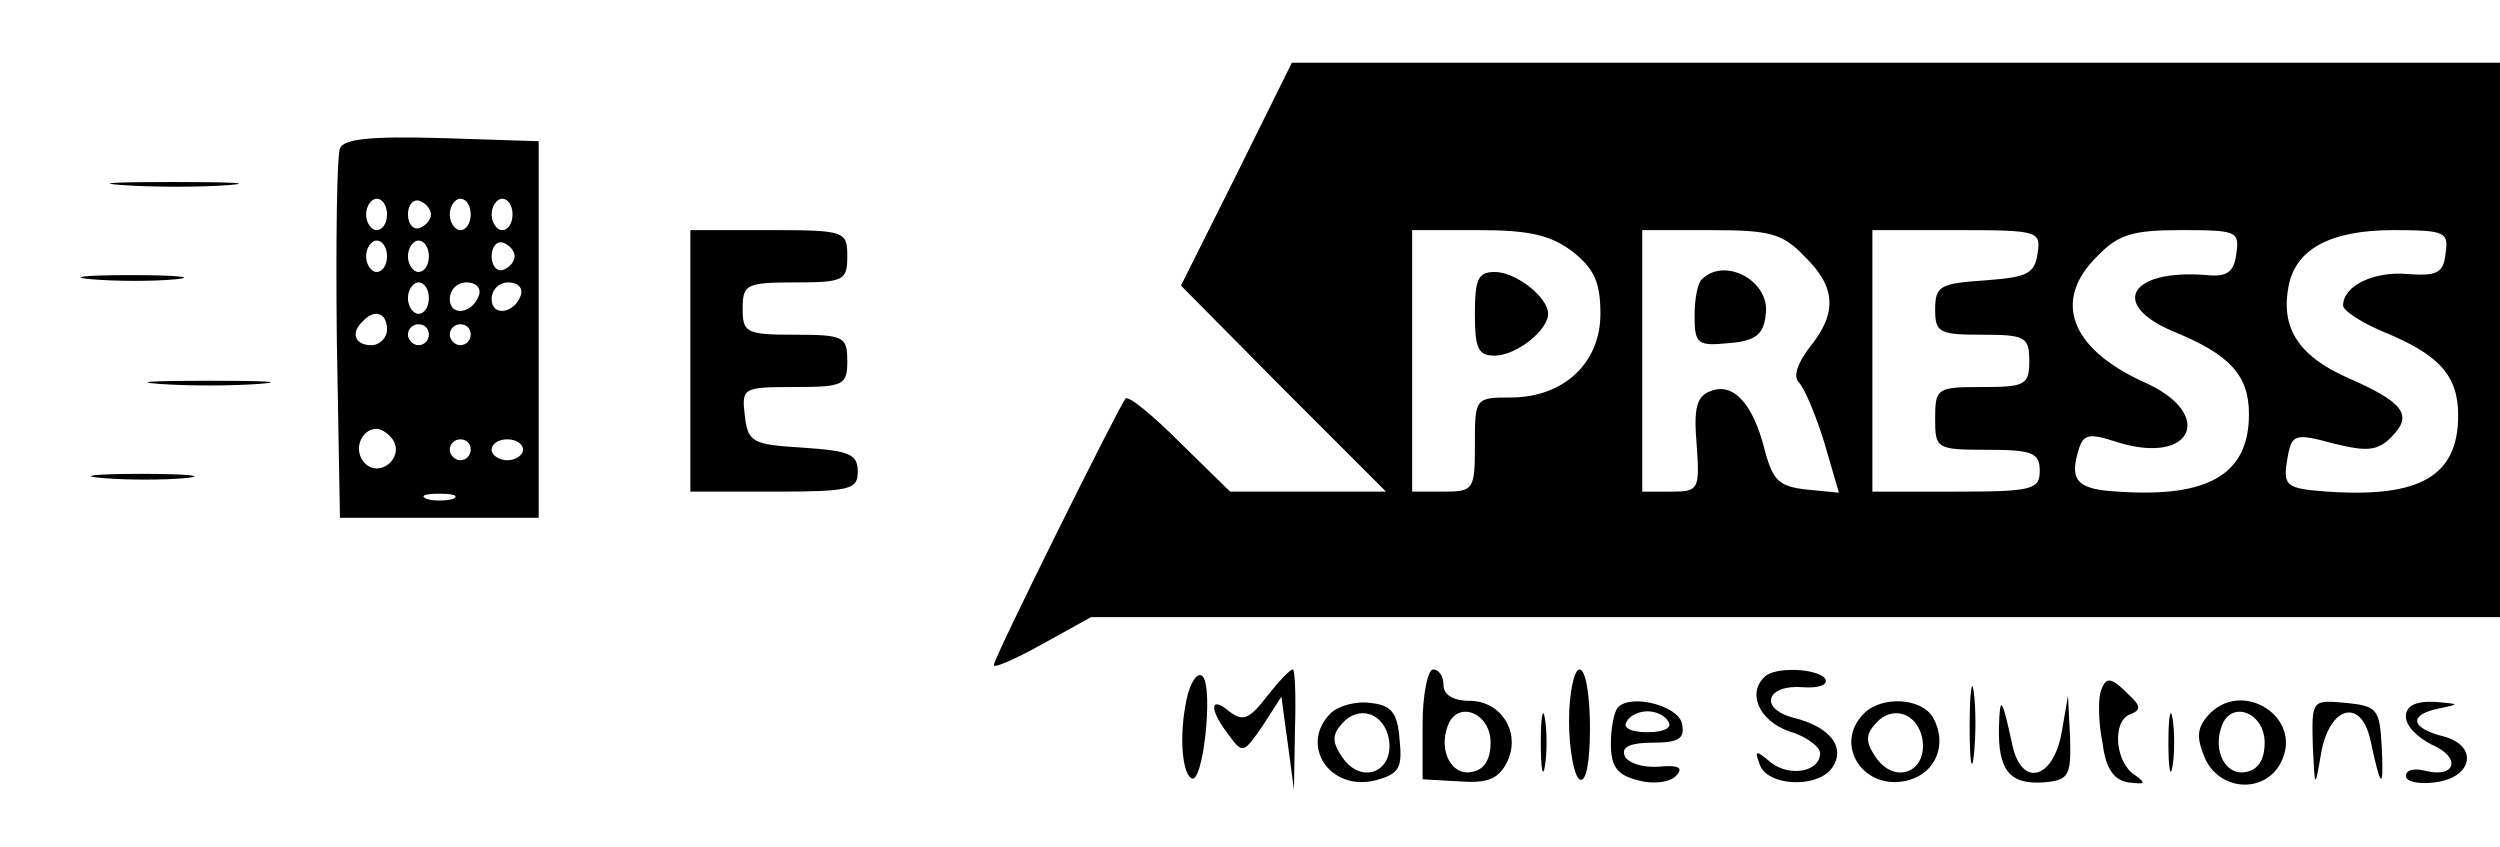 <?xml version="1.0" standalone="no"?>
<!DOCTYPE svg PUBLIC "-//W3C//DTD SVG 20010904//EN"
 "http://www.w3.org/TR/2001/REC-SVG-20010904/DTD/svg10.dtd">
<svg version="1.0" xmlns="http://www.w3.org/2000/svg"
 width="239pt" height="81pt" viewBox="0 0 239 81"
 preserveAspectRatio="xMidYMid meet">

<g transform="translate(0,81) scale(0.1,-0.1)"
fill="#000000" stroke="none">
<path d="M1182 643 l-53 -106 98 -99 98 -98 -75 0 -74 0 -48 47 c-26 26 -49
45 -52 42 -6 -7 -126 -248 -126 -255 0 -3 21 6 46 20 l47 26 673 0 674 0 0
265 0 265 -578 0 -577 0 -53 -107z m322 -74 c20 -16 26 -29 26 -59 0 -47 -35
-80 -86 -80 -34 0 -34 -1 -34 -45 0 -43 -1 -45 -30 -45 l-30 0 0 125 0 125 64
0 c49 0 69 -5 90 -21z m221 -4 c30 -29 32 -54 5 -87 -12 -16 -16 -28 -10 -34
5 -5 16 -31 24 -57 l14 -48 -31 3 c-26 3 -32 8 -40 38 -11 44 -30 65 -52 56
-13 -5 -16 -16 -13 -51 3 -43 2 -45 -24 -45 l-28 0 0 125 0 125 65 0 c57 0 69
-3 90 -25z m223 3 c-3 -20 -10 -23 -50 -26 -43 -3 -48 -5 -48 -28 0 -22 4 -24
45 -24 41 0 45 -2 45 -25 0 -23 -4 -25 -45 -25 -43 0 -45 -1 -45 -30 0 -29 1
-30 50 -30 43 0 50 -3 50 -20 0 -18 -7 -20 -80 -20 l-80 0 0 125 0 125 81 0
c78 0 80 -1 77 -22z m190 0 c-2 -18 -9 -23 -28 -21 -74 6 -94 -28 -32 -54 54
-22 72 -42 72 -79 0 -57 -38 -80 -125 -74 -38 2 -46 10 -39 36 5 19 9 21 39
11 72 -22 93 28 24 58 -70 32 -87 78 -44 120 20 21 34 25 80 25 53 0 56 -1 53
-22z m200 0 c-2 -19 -8 -22 -36 -20 -32 3 -62 -11 -62 -30 0 -5 17 -16 38 -25
54 -22 72 -42 72 -80 0 -58 -36 -79 -125 -73 -40 3 -43 5 -38 33 4 22 7 23 44
13 32 -8 42 -7 55 6 21 21 13 33 -42 57 -47 21 -64 48 -56 88 7 35 40 53 100
53 50 0 53 -2 50 -22z"/>
<path d="M1410 510 c0 -33 3 -40 19 -40 20 0 51 24 51 40 0 16 -31 40 -51 40
-16 0 -19 -7 -19 -40z"/>
<path d="M1627 543 c-4 -3 -7 -19 -7 -35 0 -27 3 -29 33 -26 25 2 33 8 35 27
5 32 -39 56 -61 34z"/>
<path d="M325 668 c-3 -8 -4 -90 -3 -183 l3 -170 95 0 95 0 0 180 0 180 -93 3
c-69 2 -94 -1 -97 -10z m45 -63 c0 -8 -4 -15 -10 -15 -5 0 -10 7 -10 15 0 8 5
15 10 15 6 0 10 -7 10 -15z m42 0 c0 -5 -5 -11 -11 -13 -6 -2 -11 4 -11 13 0
9 5 15 11 13 6 -2 11 -8 11 -13z m38 0 c0 -8 -4 -15 -10 -15 -5 0 -10 7 -10
15 0 8 5 15 10 15 6 0 10 -7 10 -15z m40 0 c0 -8 -4 -15 -10 -15 -5 0 -10 7
-10 15 0 8 5 15 10 15 6 0 10 -7 10 -15z m-120 -40 c0 -8 -4 -15 -10 -15 -5 0
-10 7 -10 15 0 8 5 15 10 15 6 0 10 -7 10 -15z m40 0 c0 -8 -4 -15 -10 -15 -5
0 -10 7 -10 15 0 8 5 15 10 15 6 0 10 -7 10 -15z m82 0 c0 -5 -5 -11 -11 -13
-6 -2 -11 4 -11 13 0 9 5 15 11 13 6 -2 11 -8 11 -13z m-82 -40 c0 -8 -4 -15
-10 -15 -5 0 -10 7 -10 15 0 8 5 15 10 15 6 0 10 -7 10 -15z m48 3 c-6 -18
-28 -21 -28 -4 0 9 7 16 16 16 9 0 14 -5 12 -12z m40 0 c-6 -18 -28 -21 -28
-4 0 9 7 16 16 16 9 0 14 -5 12 -12z m-128 -33 c0 -8 -7 -15 -15 -15 -16 0
-20 12 -8 23 11 12 23 8 23 -8z m40 -5 c0 -5 -4 -10 -10 -10 -5 0 -10 5 -10
10 0 6 5 10 10 10 6 0 10 -4 10 -10z m40 0 c0 -5 -4 -10 -10 -10 -5 0 -10 5
-10 10 0 6 5 10 10 10 6 0 10 -4 10 -10z m-74 -101 c10 -17 -13 -36 -27 -22
-12 12 -4 33 11 33 5 0 12 -5 16 -11z m74 -9 c0 -5 -4 -10 -10 -10 -5 0 -10 5
-10 10 0 6 5 10 10 10 6 0 10 -4 10 -10z m50 0 c0 -5 -7 -10 -15 -10 -8 0 -15
5 -15 10 0 6 7 10 15 10 8 0 15 -4 15 -10z m-67 -47 c-7 -2 -19 -2 -25 0 -7 3
-2 5 12 5 14 0 19 -2 13 -5z"/>
<path d="M118 633 c29 -2 74 -2 100 0 26 2 2 3 -53 3 -55 0 -76 -1 -47 -3z"/>
<path d="M660 465 l0 -125 80 0 c73 0 80 2 80 19 0 17 -8 20 -52 23 -49 3 -53
5 -56 31 -3 26 -2 27 47 27 48 0 51 2 51 25 0 23 -3 25 -50 25 -47 0 -50 2
-50 25 0 23 3 25 50 25 47 0 50 2 50 25 0 24 -2 25 -75 25 l-75 0 0 -125z"/>
<path d="M88 543 c23 -2 59 -2 80 0 20 2 1 4 -43 4 -44 0 -61 -2 -37 -4z"/>
<path d="M152 443 c27 -2 69 -2 96 0 26 2 4 3 -48 3 -52 0 -74 -1 -48 -3z"/>
<path d="M98 353 c23 -2 59 -2 80 0 20 2 1 4 -43 4 -44 0 -61 -2 -37 -4z"/>
<path d="M1136 148 c-9 -34 -7 -76 3 -82 11 -7 21 85 11 97 -4 5 -10 -2 -14
-15z"/>
<path d="M1211 144 c-17 -22 -23 -24 -36 -14 -19 16 -19 1 0 -23 13 -18 14
-17 32 9 l18 28 6 -44 6 -45 1 58 c1 31 0 57 -2 57 -3 0 -14 -12 -25 -26z"/>
<path d="M1360 118 l0 -53 35 -2 c26 -2 37 2 45 17 15 28 -4 60 -35 60 -16 0
-25 6 -25 15 0 8 -4 15 -10 15 -5 0 -10 -24 -10 -52z m65 -18 c0 -16 -6 -26
-18 -28 -19 -4 -32 20 -23 44 9 25 41 13 41 -16z"/>
<path d="M1500 121 c0 -28 5 -53 10 -56 6 -4 10 15 10 49 0 31 -4 56 -10 56
-5 0 -10 -22 -10 -49z"/>
<path d="M1687 163 c-17 -16 -5 -42 23 -52 17 -5 30 -15 30 -21 0 -18 -29 -23
-47 -9 -14 12 -16 12 -11 -1 6 -21 52 -24 68 -6 16 20 1 41 -36 50 -33 9 -25
32 10 29 14 -1 24 2 21 8 -7 10 -48 12 -58 2z"/>
<path d="M1883 115 c0 -33 2 -45 4 -27 2 18 2 45 0 60 -2 15 -4 0 -4 -33z"/>
<path d="M2008 148 c-2 -7 -2 -29 2 -48 3 -25 11 -36 25 -38 16 -2 17 -1 6 7
-19 12 -22 51 -5 58 11 4 11 8 -1 19 -17 17 -22 18 -27 2z"/>
<path d="M1272 128 c-30 -30 -1 -75 43 -64 22 6 26 11 23 39 -2 26 -8 33 -28
35 -14 2 -31 -3 -38 -10z m56 -26 c4 -30 -26 -42 -44 -17 -10 14 -11 22 -2 32
16 20 42 12 46 -15z"/>
<path d="M1473 100 c0 -25 2 -35 4 -22 2 12 2 32 0 45 -2 12 -4 2 -4 -23z"/>
<path d="M1547 134 c-4 -4 -7 -20 -7 -35 0 -22 6 -30 26 -35 14 -4 30 -2 36 4
8 8 3 11 -17 9 -15 -1 -30 4 -32 11 -3 8 6 12 27 12 25 0 31 4 28 18 -3 17
-48 29 -61 16z m48 -14 c4 -6 -5 -10 -20 -10 -15 0 -24 4 -20 10 3 6 12 10 20
10 8 0 17 -4 20 -10z"/>
<path d="M1782 128 c-30 -30 0 -75 42 -64 27 7 38 35 24 60 -11 19 -49 21 -66
4z m56 -26 c4 -30 -26 -42 -44 -17 -10 14 -11 22 -2 32 16 20 42 12 46 -15z"/>
<path d="M1911 115 c-1 -41 10 -55 42 -53 25 2 27 6 26 43 l-2 40 -6 -35 c-8
-45 -38 -53 -47 -13 -10 46 -12 50 -13 18z"/>
<path d="M2073 100 c0 -25 2 -35 4 -22 2 12 2 32 0 45 -2 12 -4 2 -4 -23z"/>
<path d="M2110 125 c-10 -12 -10 -21 -2 -40 14 -31 56 -34 72 -5 24 44 -38 83
-70 45z m55 -25 c0 -16 -6 -26 -18 -28 -19 -4 -32 20 -23 44 9 25 41 13 41
-16z"/>
<path d="M2211 98 c2 -43 2 -43 8 -8 8 45 38 53 47 13 10 -47 13 -50 11 -8 -2
37 -4 40 -34 43 -33 3 -33 3 -32 -40z"/>
<path d="M2300 125 c0 -9 11 -20 25 -27 28 -12 23 -32 -6 -25 -11 3 -19 1 -19
-5 0 -5 12 -8 27 -6 37 4 43 35 9 44 -32 8 -34 21 -3 27 19 4 18 4 -5 6 -19 1
-28 -4 -28 -14z"/>
</g>
</svg>
